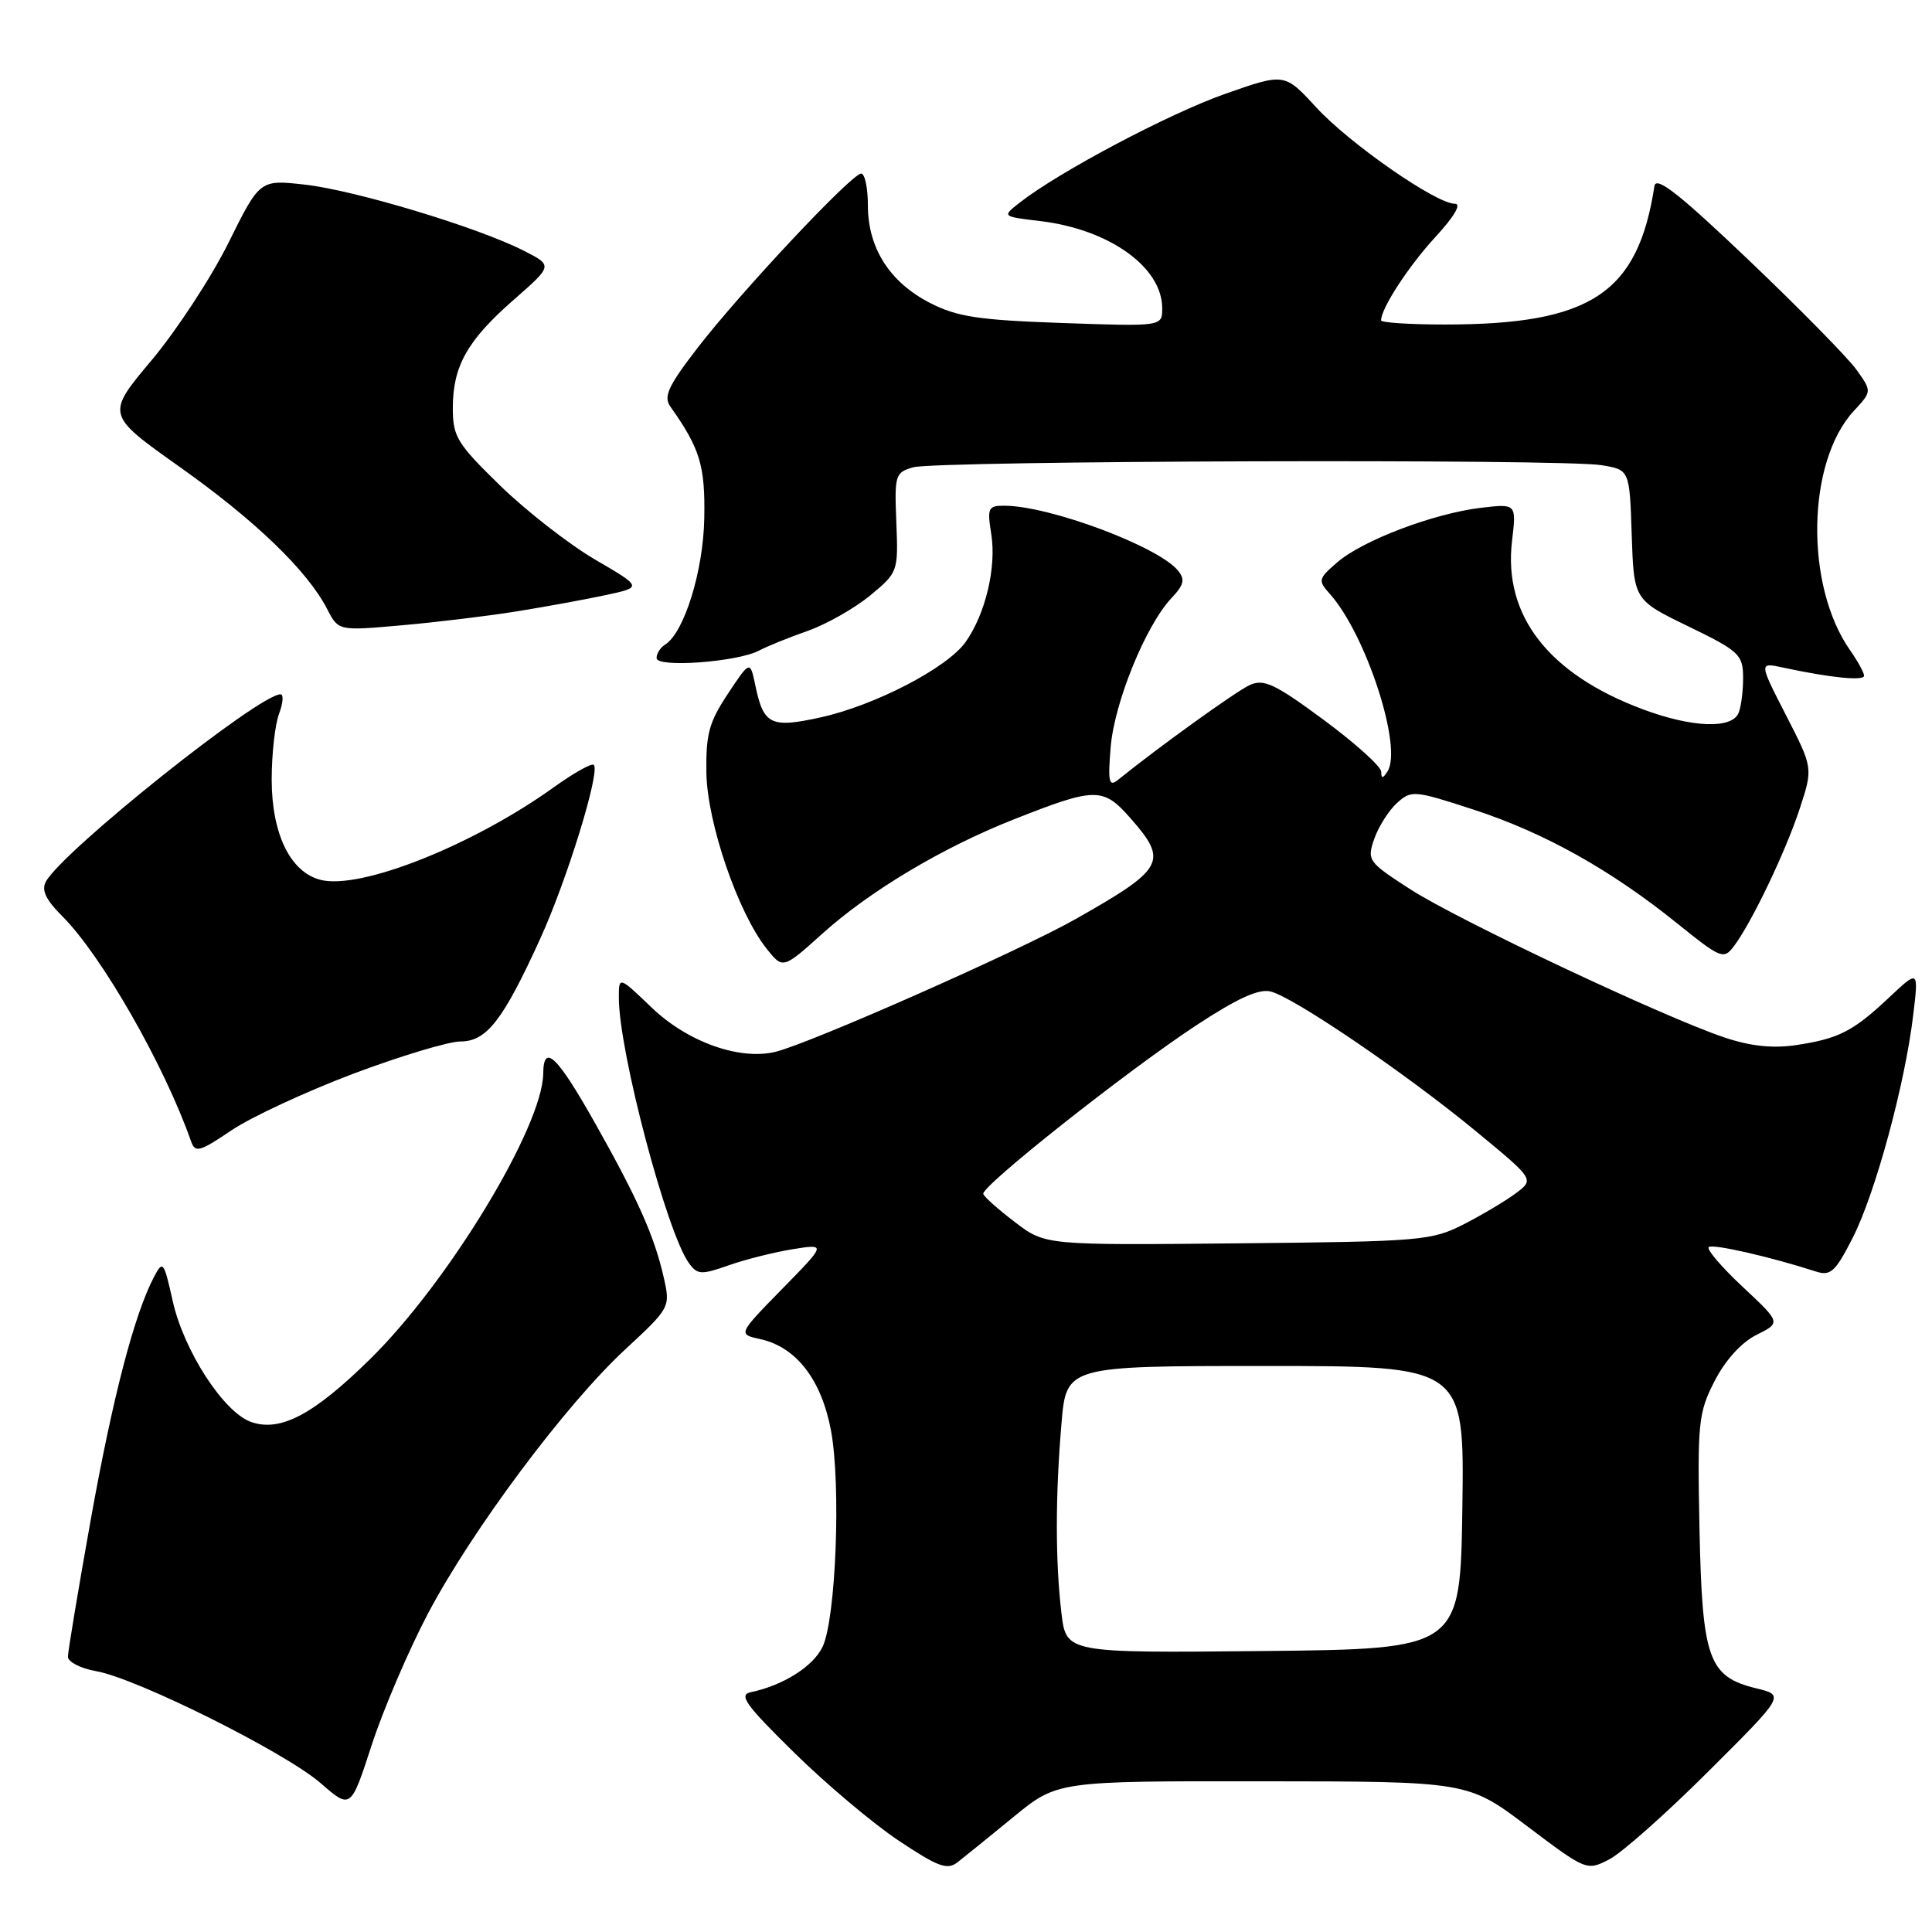 <?xml version="1.0" encoding="UTF-8" standalone="no"?>
<!DOCTYPE svg PUBLIC "-//W3C//DTD SVG 1.1//EN" "http://www.w3.org/Graphics/SVG/1.1/DTD/svg11.dtd" >
<svg xmlns="http://www.w3.org/2000/svg" xmlns:xlink="http://www.w3.org/1999/xlink" version="1.1" viewBox="0 0 256 256">
 <g >
 <path fill="currentColor"
d=" M 134.30 240.75 C 140.10 236.00 140.10 236.00 167.30 236.03 C 194.50 236.05 194.50 236.05 202.37 241.99 C 210.19 247.89 210.26 247.91 213.23 246.38 C 214.88 245.53 220.79 240.29 226.36 234.73 C 236.50 224.63 236.50 224.63 232.70 223.71 C 226.37 222.16 225.55 219.85 225.19 202.55 C 224.91 188.48 225.04 187.21 227.19 183.00 C 228.62 180.22 230.74 177.88 232.74 176.88 C 235.99 175.26 235.99 175.26 230.93 170.53 C 228.15 167.93 226.11 165.55 226.41 165.25 C 226.89 164.78 234.48 166.50 240.68 168.50 C 242.57 169.10 243.23 168.48 245.53 163.94 C 248.51 158.05 252.43 143.61 253.51 134.50 C 254.23 128.50 254.23 128.50 250.36 132.13 C 245.55 136.66 243.66 137.63 238.00 138.48 C 234.89 138.94 231.96 138.63 228.50 137.47 C 220.46 134.78 193.14 121.89 186.85 117.82 C 181.26 114.21 181.11 114.00 182.10 111.14 C 182.67 109.52 184.02 107.39 185.11 106.40 C 187.01 104.68 187.38 104.71 195.29 107.29 C 204.62 110.33 213.46 115.27 222.27 122.38 C 228.04 127.03 228.40 127.17 229.75 125.38 C 232.11 122.24 236.62 112.82 238.48 107.13 C 240.24 101.76 240.24 101.76 236.65 94.76 C 233.06 87.76 233.06 87.76 236.28 88.46 C 242.50 89.80 247.00 90.26 247.00 89.54 C 247.00 89.14 246.16 87.61 245.14 86.15 C 239.13 77.58 239.39 61.19 245.65 54.44 C 248.04 51.86 248.04 51.86 246.00 49.00 C 244.89 47.44 238.47 40.90 231.74 34.49 C 222.49 25.67 219.43 23.27 219.22 24.66 C 217.03 38.89 210.80 43.00 191.45 43.00 C 186.80 43.00 183.00 42.75 183.00 42.45 C 183.00 40.85 186.66 35.24 190.21 31.39 C 192.70 28.69 193.69 27.00 192.78 27.00 C 190.29 27.00 178.79 19.01 174.39 14.21 C 170.21 9.67 170.21 9.67 162.36 12.43 C 154.93 15.04 140.32 22.77 135.13 26.84 C 132.76 28.69 132.76 28.69 137.81 29.29 C 146.97 30.38 154.00 35.39 154.00 40.85 C 154.00 43.26 154.00 43.26 140.75 42.80 C 129.63 42.41 126.81 41.98 123.21 40.13 C 117.89 37.39 115.01 32.87 115.00 27.25 C 115.00 24.91 114.60 23.00 114.11 23.00 C 112.86 23.00 98.05 38.79 92.38 46.16 C 88.53 51.16 87.89 52.56 88.83 53.88 C 92.75 59.41 93.45 61.70 93.32 68.64 C 93.20 75.67 90.65 83.86 88.11 85.43 C 87.50 85.81 87.00 86.60 87.00 87.20 C 87.00 88.51 97.74 87.72 100.59 86.20 C 101.64 85.64 104.53 84.47 107.01 83.60 C 109.49 82.73 113.21 80.62 115.28 78.92 C 118.99 75.86 119.03 75.76 118.77 69.23 C 118.51 62.95 118.62 62.60 121.00 61.92 C 124.07 61.04 207.04 60.78 212.21 61.64 C 215.93 62.25 215.93 62.25 216.21 70.87 C 216.50 79.50 216.50 79.50 223.72 83.00 C 230.40 86.24 230.94 86.74 230.97 89.67 C 230.99 91.41 230.73 93.55 230.39 94.42 C 229.55 96.63 224.25 96.44 217.64 93.97 C 205.19 89.31 199.18 81.57 200.35 71.70 C 200.94 66.73 200.94 66.73 196.21 67.29 C 189.99 68.03 180.58 71.59 177.21 74.50 C 174.68 76.67 174.62 76.92 176.18 78.66 C 180.98 83.98 185.88 99.01 183.86 102.20 C 183.23 103.19 183.03 103.20 183.02 102.26 C 183.01 101.57 179.58 98.48 175.40 95.39 C 168.93 90.61 167.47 89.92 165.60 90.77 C 163.79 91.60 153.63 98.90 148.11 103.36 C 146.94 104.30 146.79 103.59 147.17 98.99 C 147.66 93.08 151.81 82.89 155.20 79.28 C 156.90 77.48 157.06 76.78 156.07 75.58 C 153.42 72.39 139.10 67.04 133.12 67.01 C 130.93 67.00 130.79 67.29 131.35 70.79 C 132.05 75.18 130.57 81.38 127.94 85.08 C 125.51 88.50 115.92 93.48 108.72 95.06 C 102.13 96.51 101.17 96.04 100.09 90.84 C 99.39 87.50 99.39 87.50 96.45 91.93 C 93.95 95.69 93.52 97.27 93.60 102.43 C 93.72 109.07 97.79 120.95 101.59 125.72 C 103.74 128.42 103.74 128.42 109.04 123.65 C 115.29 118.04 124.87 112.32 134.22 108.62 C 145.19 104.28 146.15 104.27 149.82 108.45 C 154.83 114.15 154.29 115.12 142.49 121.80 C 135.05 126.01 107.37 138.24 102.76 139.37 C 98.00 140.53 91.11 138.07 86.36 133.52 C 82.00 129.34 82.00 129.34 82.00 132.21 C 82.00 139.32 88.36 163.37 91.30 167.39 C 92.41 168.91 92.93 168.94 96.53 167.67 C 98.73 166.89 102.55 165.93 105.01 165.53 C 109.50 164.81 109.50 164.81 103.63 170.80 C 97.77 176.79 97.77 176.79 100.74 177.44 C 105.51 178.49 108.84 182.80 110.11 189.55 C 111.45 196.75 110.77 214.46 109.00 218.20 C 107.78 220.79 103.76 223.34 99.50 224.22 C 97.83 224.56 98.76 225.87 105.18 232.18 C 109.40 236.34 115.64 241.60 119.06 243.88 C 124.29 247.37 125.52 247.83 126.88 246.76 C 127.77 246.07 131.11 243.36 134.30 240.75 Z  M 56.71 213.80 C 62.55 202.73 74.97 186.09 82.84 178.81 C 88.78 173.31 88.83 173.21 87.97 169.36 C 86.73 163.85 84.56 158.96 78.86 148.84 C 73.81 139.88 72.02 138.17 71.98 142.25 C 71.90 149.29 59.46 169.83 49.09 180.04 C 41.55 187.46 37.14 189.79 33.25 188.41 C 29.63 187.12 24.36 178.99 22.89 172.41 C 21.71 167.13 21.58 166.96 20.41 169.19 C 17.78 174.20 14.93 185.16 12.02 201.39 C 10.36 210.67 9.00 218.84 9.00 219.53 C 9.00 220.21 10.69 221.08 12.75 221.44 C 18.14 222.39 37.80 232.20 42.49 236.28 C 46.48 239.75 46.48 239.75 49.26 231.20 C 50.80 226.49 54.15 218.66 56.71 213.80 Z  M 46.80 142.28 C 53.05 139.93 59.45 138.00 61.01 138.00 C 64.48 138.00 66.65 135.21 71.58 124.39 C 75.15 116.56 79.56 102.23 78.68 101.35 C 78.41 101.08 76.01 102.43 73.35 104.34 C 62.63 112.02 47.78 117.92 42.49 116.59 C 38.48 115.58 36.01 110.52 36.00 103.32 C 36.00 99.91 36.44 95.98 36.98 94.57 C 37.51 93.15 37.60 92.00 37.17 92.00 C 34.31 92.00 8.40 112.68 6.09 116.80 C 5.45 117.94 6.06 119.21 8.28 121.43 C 13.48 126.64 21.78 141.14 25.32 151.24 C 25.86 152.79 26.46 152.62 30.68 149.77 C 33.29 148.01 40.55 144.64 46.80 142.28 Z  M 68.41 81.02 C 72.21 80.41 77.52 79.44 80.22 78.86 C 85.13 77.81 85.13 77.81 78.86 74.15 C 75.42 72.14 69.77 67.74 66.30 64.37 C 60.56 58.78 60.00 57.87 60.00 54.07 C 60.00 48.51 61.92 45.10 68.11 39.69 C 73.26 35.18 73.26 35.18 69.38 33.21 C 63.31 30.12 47.06 25.22 40.44 24.47 C 34.43 23.79 34.43 23.79 30.28 32.16 C 28.00 36.76 23.41 43.77 20.09 47.73 C 14.04 54.94 14.04 54.94 23.77 61.84 C 33.81 68.95 40.71 75.60 43.34 80.68 C 44.84 83.60 44.84 83.60 53.17 82.86 C 57.75 82.46 64.61 81.63 68.41 81.02 Z  M 140.65 213.77 C 139.84 206.98 139.83 198.26 140.65 188.65 C 141.29 181.00 141.29 181.00 167.67 181.00 C 194.04 181.00 194.04 181.00 193.77 199.75 C 193.50 218.50 193.50 218.50 167.39 218.77 C 141.28 219.03 141.28 219.03 140.65 213.77 Z  M 134.50 161.95 C 132.30 160.28 130.40 158.59 130.29 158.20 C 129.99 157.21 149.16 142.03 158.42 135.92 C 163.94 132.29 166.79 130.98 168.37 131.38 C 171.46 132.15 186.31 142.26 195.55 149.88 C 203.30 156.27 203.30 156.27 200.90 158.08 C 199.58 159.08 196.47 160.93 194.00 162.20 C 189.69 164.40 188.40 164.51 164.00 164.75 C 138.50 165.00 138.50 165.00 134.50 161.95 Z "/>
</g>
</svg>